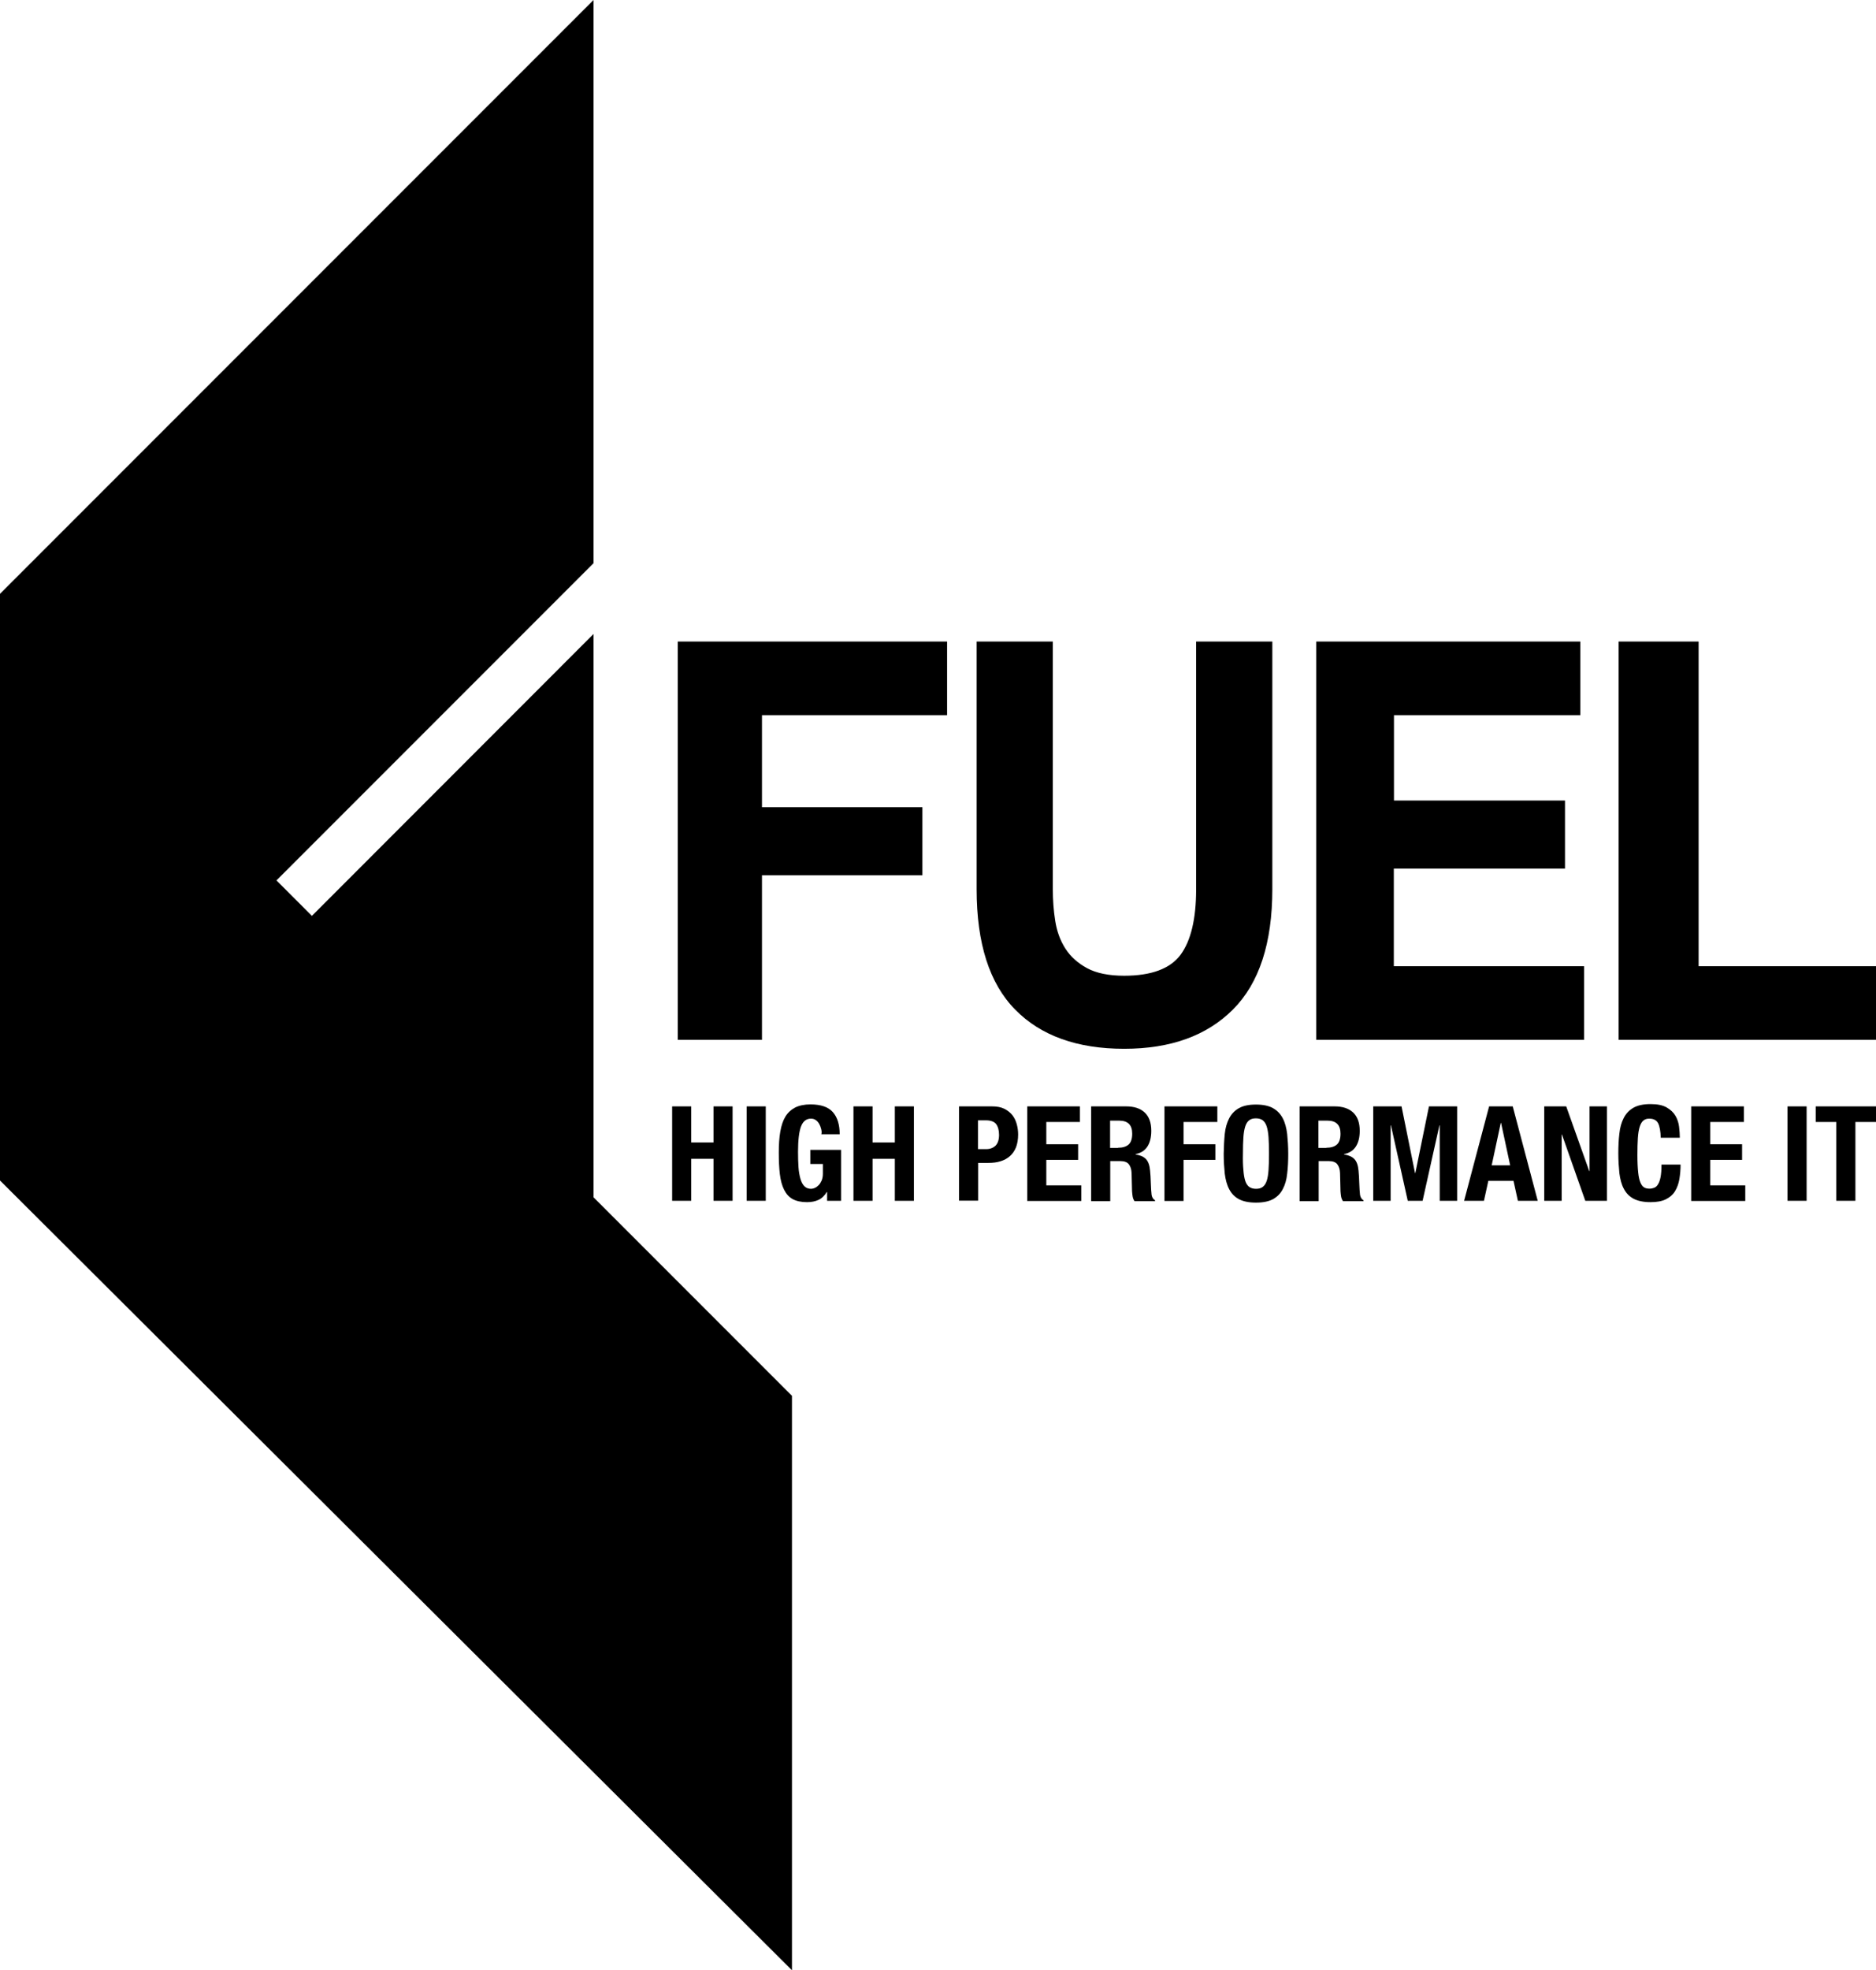 <?xml version="1.0" encoding="utf-8"?>
<!-- Generator: Adobe Illustrator 23.0.1, SVG Export Plug-In . SVG Version: 6.00 Build 0)  -->
<svg version="1.1" id="Layer_1" xmlns="http://www.w3.org/2000/svg" xmlns:xlink="http://www.w3.org/1999/xlink" x="0px" y="0px"
	 viewBox="0 0 123.84 130" style="enable-background:new 0 0 123.84 130;" xml:space="preserve">
<g>
	<path d="M62.52,42.33v4.86H50.3v6.07h10.59v4.49H50.3v10.86h-5.56V42.33H62.52z"/>
	<path d="M81.39,66.61c-1.73,1.73-4.12,2.59-7.18,2.59c-3.1,0-5.5-0.86-7.19-2.58c-1.7-1.72-2.55-4.37-2.55-7.95V42.33h5.03v16.34
		c0,0.71,0.05,1.41,0.16,2.1c0.11,0.69,0.33,1.29,0.67,1.82c0.34,0.53,0.82,0.96,1.43,1.29c0.61,0.33,1.43,0.5,2.45,0.5
		c1.79,0,3.03-0.46,3.72-1.38c0.68-0.92,1.03-2.36,1.03-4.32V42.33h5.03v16.34C83.99,62.23,83.12,64.88,81.39,66.61z"/>
	<path d="M104.32,42.33v4.86h-12.3v5.63h11.29v4.49H92.01v6.44h12.56v4.86H86.89V42.33H104.32z"/>
	<path d="M112.13,42.33v21.42h11.72v4.86h-17V42.33H112.13z"/>
	<g>
		<path d="M45.63,73v2.38h1.47V73h1.26v6.23H47.1v-2.77h-1.47v2.77h-1.26V73H45.63z"/>
		<path d="M49.29,73h1.26v6.23h-1.26V73z"/>
		<path d="M54.21,74.5c-0.03-0.12-0.07-0.23-0.13-0.34c-0.06-0.1-0.13-0.19-0.22-0.25c-0.09-0.07-0.2-0.1-0.33-0.1
			c-0.3,0-0.52,0.17-0.65,0.51c-0.13,0.34-0.2,0.9-0.2,1.68c0,0.37,0.01,0.71,0.03,1.01c0.02,0.3,0.07,0.56,0.13,0.77
			c0.06,0.21,0.15,0.38,0.26,0.49c0.11,0.11,0.26,0.17,0.44,0.17c0.08,0,0.16-0.02,0.25-0.06s0.17-0.1,0.25-0.18
			c0.08-0.08,0.14-0.18,0.2-0.31c0.05-0.13,0.08-0.27,0.08-0.44V76.8h-0.83v-0.93h2.03v3.36H54.6v-0.58h-0.02
			c-0.15,0.24-0.33,0.42-0.55,0.52c-0.21,0.1-0.47,0.15-0.76,0.15c-0.38,0-0.7-0.07-0.94-0.2c-0.24-0.13-0.43-0.34-0.57-0.62
			c-0.14-0.28-0.23-0.62-0.28-1.03c-0.05-0.41-0.07-0.89-0.07-1.43c0-0.52,0.03-0.98,0.1-1.38c0.07-0.4,0.18-0.73,0.34-0.99
			s0.38-0.46,0.65-0.6c0.27-0.13,0.6-0.2,1-0.2c0.69,0,1.18,0.17,1.48,0.51c0.3,0.34,0.45,0.83,0.45,1.46h-1.21
			C54.25,74.74,54.24,74.62,54.21,74.5z"/>
		<path d="M57.6,73v2.38h1.47V73h1.26v6.23h-1.26v-2.77H57.6v2.77h-1.26V73H57.6z"/>
		<path d="M65.49,73c0.32,0,0.59,0.05,0.81,0.16c0.22,0.11,0.39,0.25,0.53,0.42c0.13,0.17,0.23,0.37,0.29,0.6
			c0.06,0.22,0.09,0.45,0.09,0.68c0,0.32-0.05,0.6-0.14,0.84c-0.1,0.24-0.23,0.43-0.4,0.58c-0.17,0.15-0.38,0.27-0.62,0.34
			c-0.24,0.08-0.52,0.11-0.81,0.11h-0.67v2.49h-1.26V73H65.49z M65.11,75.82c0.25,0,0.45-0.08,0.61-0.23
			c0.15-0.15,0.23-0.39,0.23-0.71c0-0.31-0.07-0.55-0.2-0.72c-0.13-0.16-0.36-0.24-0.67-0.24h-0.52v1.9H65.11z"/>
		<path d="M71.3,74.03h-2.23v1.47h2.1v1.03h-2.1v1.68h2.31v1.03h-3.57V73h3.48V74.03z"/>
		<path d="M74.34,73c0.52,0,0.93,0.13,1.22,0.4c0.29,0.27,0.44,0.67,0.44,1.21c0,0.42-0.08,0.76-0.25,1.03
			c-0.17,0.27-0.43,0.44-0.79,0.51v0.02c0.31,0.05,0.54,0.15,0.69,0.31c0.15,0.16,0.24,0.41,0.27,0.76
			c0.01,0.12,0.02,0.24,0.03,0.38c0.01,0.14,0.01,0.29,0.02,0.46c0.01,0.33,0.03,0.58,0.05,0.76c0.03,0.17,0.11,0.29,0.23,0.36v0.05
			h-1.36c-0.06-0.09-0.1-0.19-0.12-0.3c-0.02-0.11-0.03-0.23-0.04-0.35l-0.03-1.2c-0.01-0.24-0.07-0.44-0.18-0.58
			c-0.11-0.14-0.3-0.21-0.56-0.21h-0.67v2.64h-1.26V73H74.34z M73.8,75.73c0.3,0,0.54-0.07,0.7-0.21c0.16-0.14,0.24-0.38,0.24-0.72
			c0-0.58-0.29-0.86-0.87-0.86h-0.59v1.8H73.8z"/>
		<path d="M80.36,73v1.03h-2.23v1.47h2.1v1.03h-2.1v2.71h-1.26V73H80.36z"/>
		<path d="M80.85,74.82c0.04-0.4,0.14-0.74,0.29-1.03c0.15-0.29,0.36-0.51,0.64-0.67c0.28-0.16,0.65-0.24,1.13-0.24
			c0.47,0,0.85,0.08,1.13,0.24c0.28,0.16,0.49,0.38,0.64,0.67c0.15,0.28,0.24,0.63,0.29,1.03c0.04,0.4,0.07,0.83,0.07,1.31
			c0,0.48-0.02,0.91-0.07,1.31c-0.04,0.4-0.14,0.74-0.29,1.02c-0.15,0.29-0.36,0.5-0.64,0.66c-0.28,0.15-0.65,0.23-1.13,0.23
			c-0.47,0-0.85-0.08-1.13-0.23c-0.28-0.15-0.49-0.37-0.64-0.66c-0.15-0.28-0.24-0.63-0.29-1.02c-0.04-0.4-0.07-0.83-0.07-1.31
			C80.79,75.65,80.81,75.22,80.85,74.82z M82.08,77.19c0.02,0.29,0.06,0.53,0.12,0.72c0.06,0.18,0.15,0.32,0.26,0.4
			c0.11,0.08,0.26,0.13,0.45,0.13s0.34-0.04,0.45-0.13c0.11-0.08,0.2-0.22,0.26-0.4c0.06-0.18,0.1-0.42,0.12-0.72
			c0.02-0.29,0.03-0.65,0.03-1.07c0-0.42-0.01-0.77-0.03-1.07c-0.02-0.29-0.06-0.53-0.12-0.72c-0.06-0.19-0.15-0.32-0.26-0.41
			c-0.11-0.08-0.26-0.13-0.45-0.13s-0.34,0.04-0.45,0.13c-0.11,0.08-0.2,0.22-0.26,0.41s-0.1,0.42-0.12,0.72
			c-0.02,0.29-0.03,0.65-0.03,1.07C82.04,76.54,82.05,76.9,82.08,77.19z"/>
		<path d="M88.1,73c0.52,0,0.93,0.13,1.22,0.4c0.29,0.27,0.44,0.67,0.44,1.21c0,0.42-0.08,0.76-0.25,1.03
			c-0.17,0.27-0.43,0.44-0.79,0.51v0.02c0.31,0.05,0.54,0.15,0.69,0.31c0.15,0.16,0.24,0.41,0.27,0.76
			c0.01,0.12,0.02,0.24,0.03,0.38c0.01,0.14,0.01,0.29,0.02,0.46c0.01,0.33,0.03,0.58,0.05,0.76c0.03,0.17,0.11,0.29,0.23,0.36v0.05
			h-1.36c-0.06-0.09-0.1-0.19-0.12-0.3c-0.02-0.11-0.03-0.23-0.04-0.35l-0.03-1.2c-0.01-0.24-0.07-0.44-0.18-0.58
			c-0.11-0.14-0.3-0.21-0.56-0.21h-0.67v2.64h-1.26V73H88.1z M87.55,75.73c0.3,0,0.54-0.07,0.7-0.21c0.16-0.14,0.24-0.38,0.24-0.72
			c0-0.58-0.29-0.86-0.87-0.86h-0.59v1.8H87.55z"/>
		<path d="M92.52,73l0.89,4.4h0.02l0.9-4.4h1.86v6.23h-1.15v-4.98h-0.02l-1.11,4.98h-0.98l-1.11-4.98h-0.02v4.98h-1.15V73H92.52z"/>
		<path d="M99.86,73l1.65,6.23h-1.31l-0.29-1.32h-1.66l-0.29,1.32h-1.31L98.3,73H99.86z M99.69,76.89l-0.6-2.8h-0.02l-0.6,2.8H99.69
			z"/>
		<path d="M104.91,77.27h0.02V73h1.15v6.23h-1.43l-1.54-4.37h-0.02v4.37h-1.15V73h1.45L104.91,77.27z"/>
		<path d="M109.46,74.12c-0.11-0.21-0.3-0.31-0.59-0.31c-0.16,0-0.29,0.04-0.39,0.13c-0.1,0.08-0.18,0.22-0.24,0.41
			c-0.06,0.19-0.1,0.44-0.12,0.74c-0.02,0.31-0.03,0.68-0.03,1.12c0,0.47,0.02,0.85,0.05,1.14c0.03,0.29,0.08,0.52,0.15,0.68
			c0.07,0.16,0.15,0.27,0.25,0.32c0.1,0.06,0.22,0.08,0.35,0.08c0.11,0,0.21-0.02,0.31-0.06c0.1-0.04,0.18-0.11,0.25-0.23
			c0.07-0.11,0.13-0.27,0.17-0.48c0.04-0.21,0.06-0.48,0.06-0.82h1.26c0,0.34-0.03,0.66-0.08,0.96c-0.05,0.3-0.15,0.57-0.29,0.8
			c-0.14,0.23-0.34,0.4-0.6,0.53c-0.26,0.13-0.6,0.19-1.01,0.19c-0.47,0-0.85-0.08-1.13-0.23c-0.28-0.15-0.49-0.37-0.64-0.66
			c-0.15-0.28-0.24-0.63-0.29-1.02c-0.04-0.4-0.07-0.83-0.07-1.31c0-0.47,0.02-0.91,0.07-1.31c0.04-0.4,0.14-0.74,0.29-1.03
			c0.15-0.29,0.36-0.51,0.64-0.67c0.28-0.16,0.65-0.24,1.13-0.24c0.45,0,0.8,0.07,1.06,0.22c0.26,0.15,0.45,0.33,0.58,0.55
			c0.13,0.22,0.21,0.47,0.24,0.72c0.03,0.26,0.05,0.5,0.05,0.73h-1.26C109.62,74.65,109.56,74.32,109.46,74.12z"/>
		<path d="M115.13,74.03h-2.23v1.47h2.1v1.03h-2.1v1.68h2.31v1.03h-3.57V73h3.48V74.03z"/>
		<path d="M118,73h1.26v6.23H118V73z"/>
		<path d="M123.84,74.03h-1.36v5.2h-1.26v-5.2h-1.36V73h3.98V74.03z"/>
	</g>
	<polygon points="39.18,41.83 20.59,60.43 18.25,58.09 39.18,37.16 39.18,0 0,39.18 0,77.89 52.28,130 52.28,92.1 39.18,79 	"/>
</g>
</svg>
